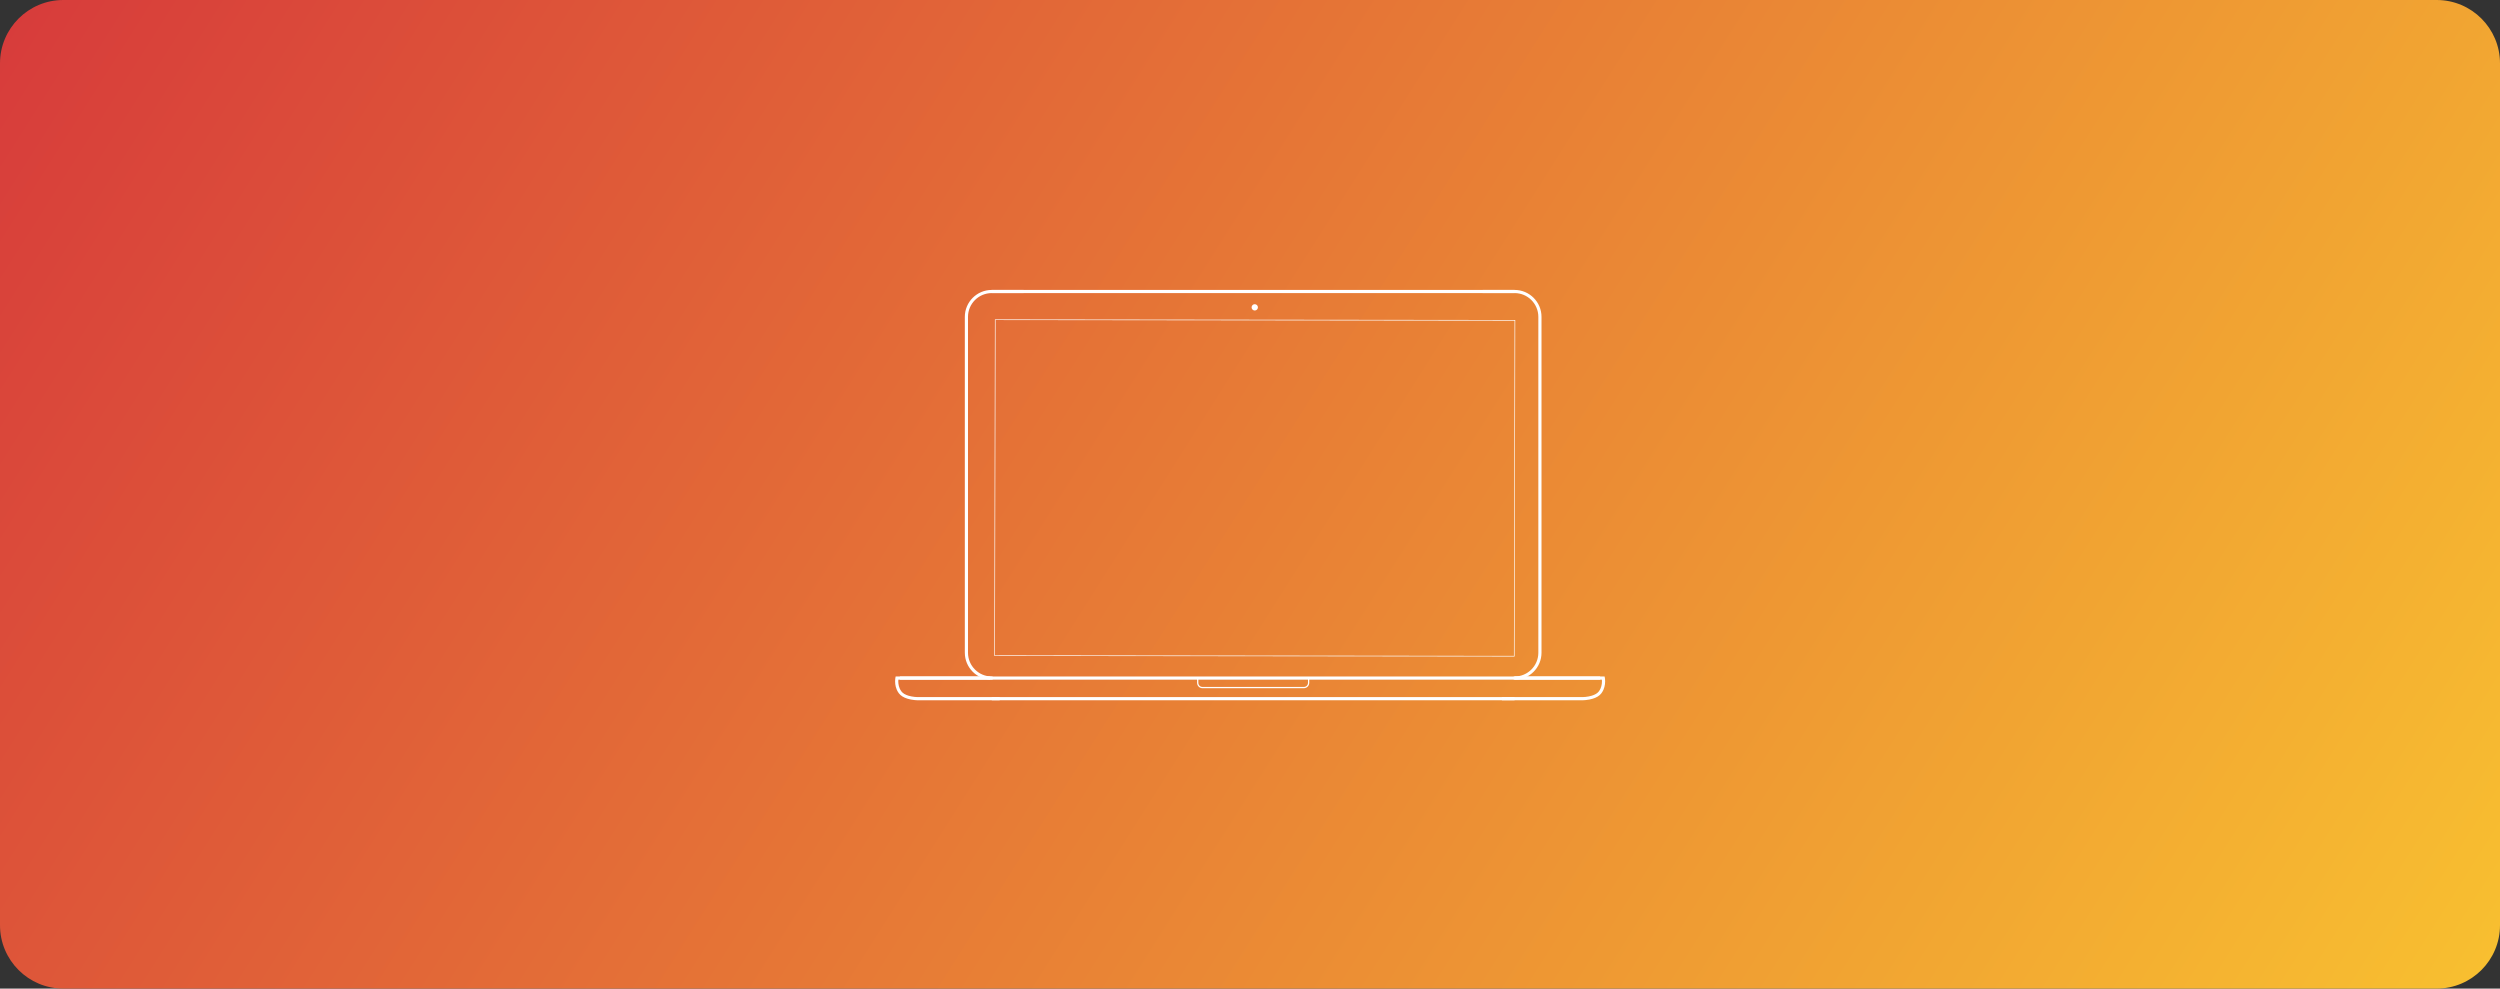 <svg width="789" height="312" viewBox="0 0 789 312" fill="none" xmlns="http://www.w3.org/2000/svg">
<rect x="0" y="0" width="789" height="312" fill="#333333" stroke="none"/>
<path d="M0 20C0 8.954 8.954 0 20 0H769C780.046 0 789 8.954 789 20V292C789 303.046 780.046 312 769 312H20C8.954 312 0 303.046 0 292V20Z" fill="url(#paint0_linear)"/>
<path d="M478 92.5C482.142 92.5 485.5 95.861 485.5 100.005V205.995C485.5 210.14 482.141 213.5 477.998 213.5C477.716 213.5 477.492 213.724 477.492 214C477.492 214.276 477.716 214.5 477.992 214.5C482.694 214.5 486.5 210.692 486.5 205.995V100.005C486.5 95.309 482.694 91.5 478 91.5H468C467.724 91.5 467.5 91.724 467.5 92C467.5 92.276 467.724 92.5 468 92.5H478Z" fill="white"/>
<path d="M313 91.5C308.306 91.5 304.5 95.309 304.5 100.005V205.995C304.5 210.692 308.306 214.5 313.002 214.5C313.284 214.5 313.508 214.276 313.508 214C313.508 213.724 313.284 213.5 313.008 213.5C308.859 213.5 305.5 210.14 305.5 205.995V100.005C305.5 95.861 308.858 92.5 313 92.5H323C323.276 92.5 323.5 92.276 323.5 92C323.5 91.724 323.276 91.5 323 91.5H313Z" fill="white"/>
<path fill-rule="evenodd" clip-rule="evenodd" d="M478 207.2L313.8 207L314 100.8L478.2 101L478 207.2ZM477.8 207L478 101.2L314.2 101L314 206.8L477.8 207Z" fill="white"/>
<rect x="313" y="91.5" width="165" height="1" fill="white"/>
<path fill-rule="evenodd" clip-rule="evenodd" d="M396 98C396.552 98 397 97.552 397 97C397 96.448 396.552 96 396 96C395.448 96 395 96.448 395 97C395 97.552 395.448 98 396 98Z" fill="white"/>
<path fill-rule="evenodd" clip-rule="evenodd" d="M377.8 214V213.8H378H413H413.2V214V215.5C413.2 216.441 412.44 217.2 411.496 217.2H379.504C378.561 217.2 377.8 216.443 377.8 215.5V214ZM412.8 214L413 214.2H412.8V214ZM378.2 214.2H412.8V215.5C412.8 216.22 412.22 216.8 411.496 216.8H379.504C378.781 216.8 378.2 216.221 378.2 215.5V214.2ZM378.2 214.2H378L378.2 214V214.2Z" fill="white"/>
<path fill-rule="evenodd" clip-rule="evenodd" d="M284 213.5H505V214.5H284V213.5Z" fill="white"/>
<rect x="313" y="220" width="165" height="1" fill="white"/>
<path d="M283.08 213.5H282.67L282.59 213.902C282.577 213.965 282.56 214.073 282.543 214.22C282.421 215.298 282.523 216.51 283.026 217.671C283.199 218.071 283.416 218.449 283.68 218.8C284.275 219.594 285.217 220.147 286.403 220.512C287.101 220.726 287.842 220.863 288.582 220.939C288.841 220.966 289.081 220.983 289.298 220.992C289.429 220.998 289.525 221 289.58 221H315.5V220H289.58C289.407 220 289.092 219.986 288.684 219.944C288.004 219.875 287.325 219.749 286.697 219.556C285.695 219.247 284.928 218.797 284.48 218.2C284.264 217.913 284.086 217.603 283.944 217.273C283.521 216.297 283.432 215.252 283.537 214.332C283.55 214.215 283.563 214.135 283.57 214.098L283.08 214.5H312.5V213.5H283.08Z" fill="white"/>
<path d="M506 214.5L505.51 214.098C505.517 214.135 505.53 214.215 505.543 214.332C505.648 215.252 505.559 216.297 505.136 217.273C504.993 217.603 504.816 217.913 504.6 218.2C504.152 218.797 503.385 219.247 502.383 219.556C501.754 219.749 501.076 219.875 500.396 219.944C499.988 219.986 499.673 220 499.5 220H474V221H499.5C499.554 221 499.65 220.998 499.782 220.992C499.999 220.983 500.239 220.966 500.498 220.939C501.238 220.863 501.979 220.726 502.677 220.512C503.863 220.147 504.805 219.594 505.4 218.8C505.664 218.449 505.88 218.071 506.054 217.671C506.557 216.51 506.659 215.298 506.537 214.22C506.52 214.073 506.503 213.965 506.49 213.902L506.41 213.5H506H478V214.5H506Z" fill="white"/>
<defs>
<linearGradient id="paint0_linear" x1="0" y1="0" x2="704.62" y2="445.469" gradientUnits="userSpaceOnUse">
<stop stop-color="#D73B3B"/>
<stop offset="1" stop-color="#F8C030"/>
</linearGradient>
</defs>
</svg>
